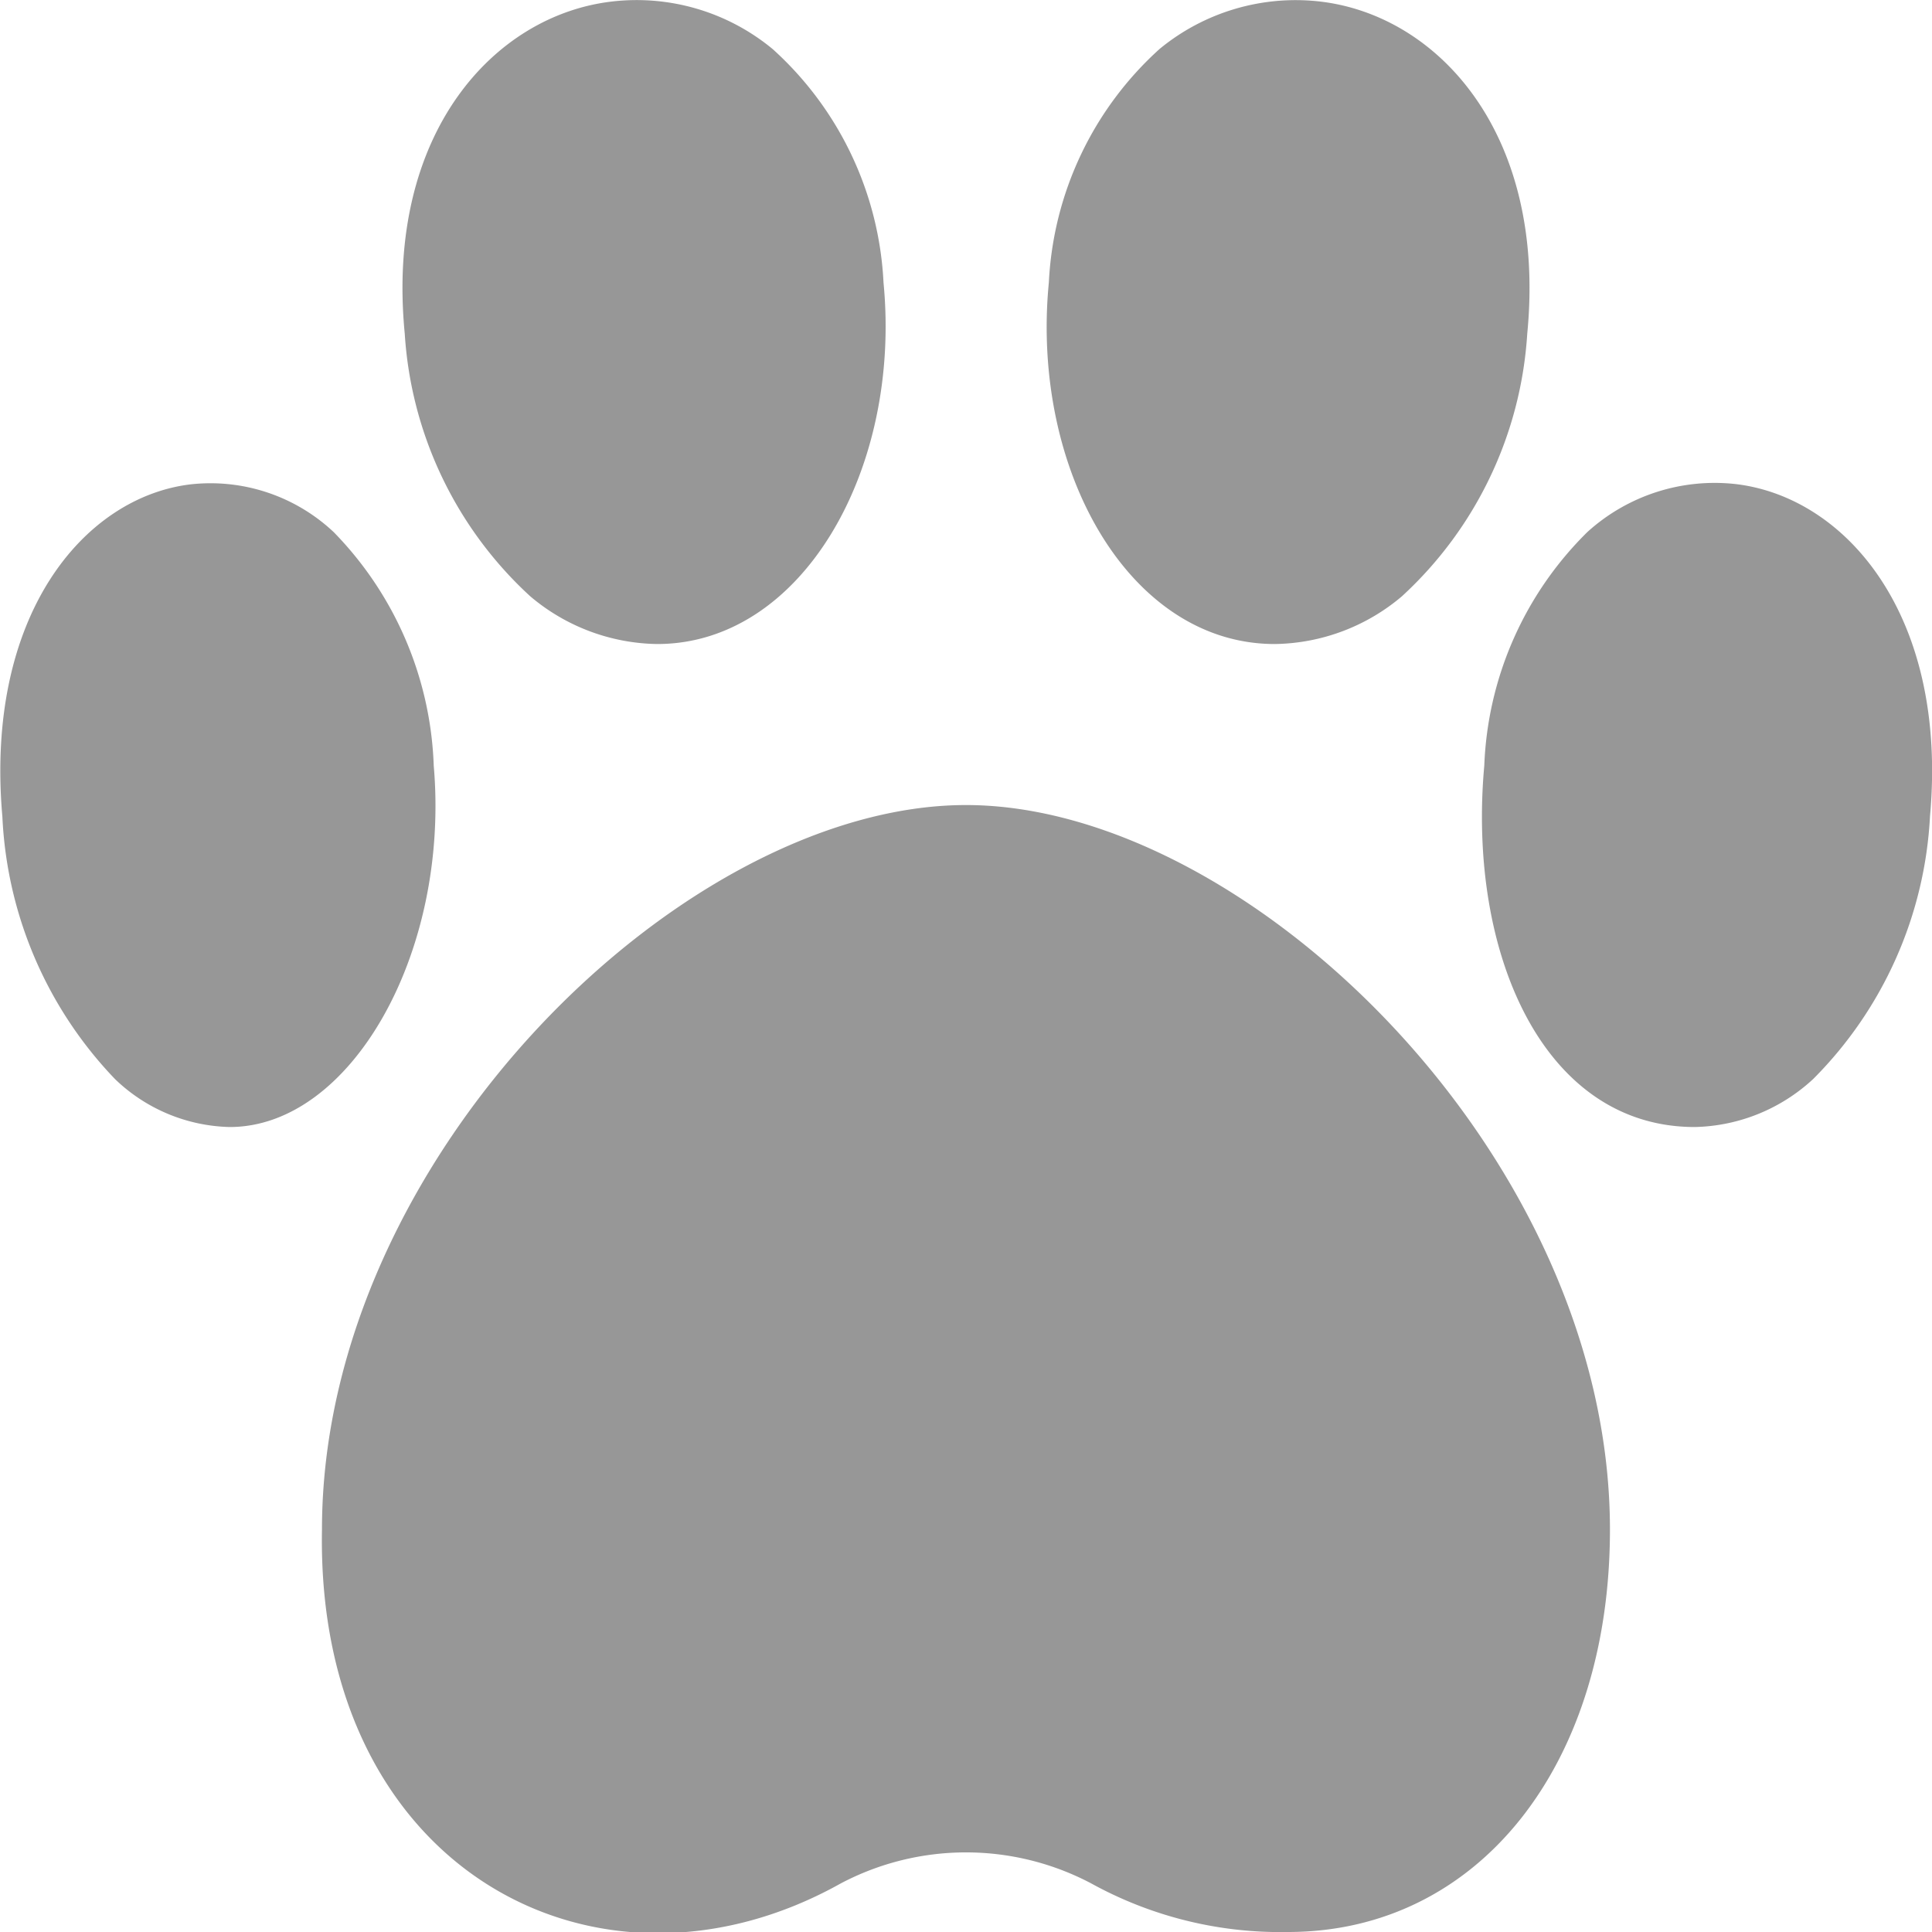 <svg width="26" height="26" viewBox="0 0 26 26" fill="none" xmlns="http://www.w3.org/2000/svg"><g clip-path="url(#a)"><path d="M8.844 8.667a2.7 2.7 0 0 1-1.71-.644 5.24 5.24 0 0 1-1.687-3.532C5.184 1.789 6.657.196 8.248.019A2.87 2.87 0 0 1 10.4.662a4.53 4.53 0 0 1 1.49 3.142c.243 2.516-1.098 4.863-3.046 4.863m-5.753 6.5a2.3 2.3 0 0 1-1.542-.644 5.46 5.46 0 0 1-1.517-3.532c-.238-2.702 1.09-4.295 2.526-4.472a2.42 2.42 0 0 1 1.934.643 4.73 4.73 0 0 1 1.345 3.142c.218 2.516-1.115 4.863-2.746 4.863m14.064-6.5c-1.96 0-3.286-2.347-3.04-4.866a4.53 4.53 0 0 1 1.49-3.142 2.88 2.88 0 0 1 2.146-.64c1.592.177 3.065 1.77 2.802 4.472a5.24 5.24 0 0 1-1.687 3.534 2.7 2.7 0 0 1-1.71.642m5.652 6.5c-2.043 0-3.062-2.347-2.833-4.866a4.66 4.66 0 0 1 1.388-3.142 2.55 2.55 0 0 1 2-.644c1.482.178 2.854 1.77 2.61 4.472a5.4 5.4 0 0 1-1.572 3.534c-.434.403-1 .633-1.593.646M17.333 26a5.27 5.27 0 0 1-2.65-.655 3.61 3.61 0 0 0-3.366 0c-3.264 1.827-7.068-.182-6.984-4.761 0-5.023 4.883-9.75 8.667-9.75s8.666 4.727 8.666 9.75c0 3.189-1.782 5.416-4.333 5.416" fill="#979797"/></g><defs><clipPath id="a"><path fill="#fff" d="M0 0h26v26H0z"/></clipPath></defs></svg>